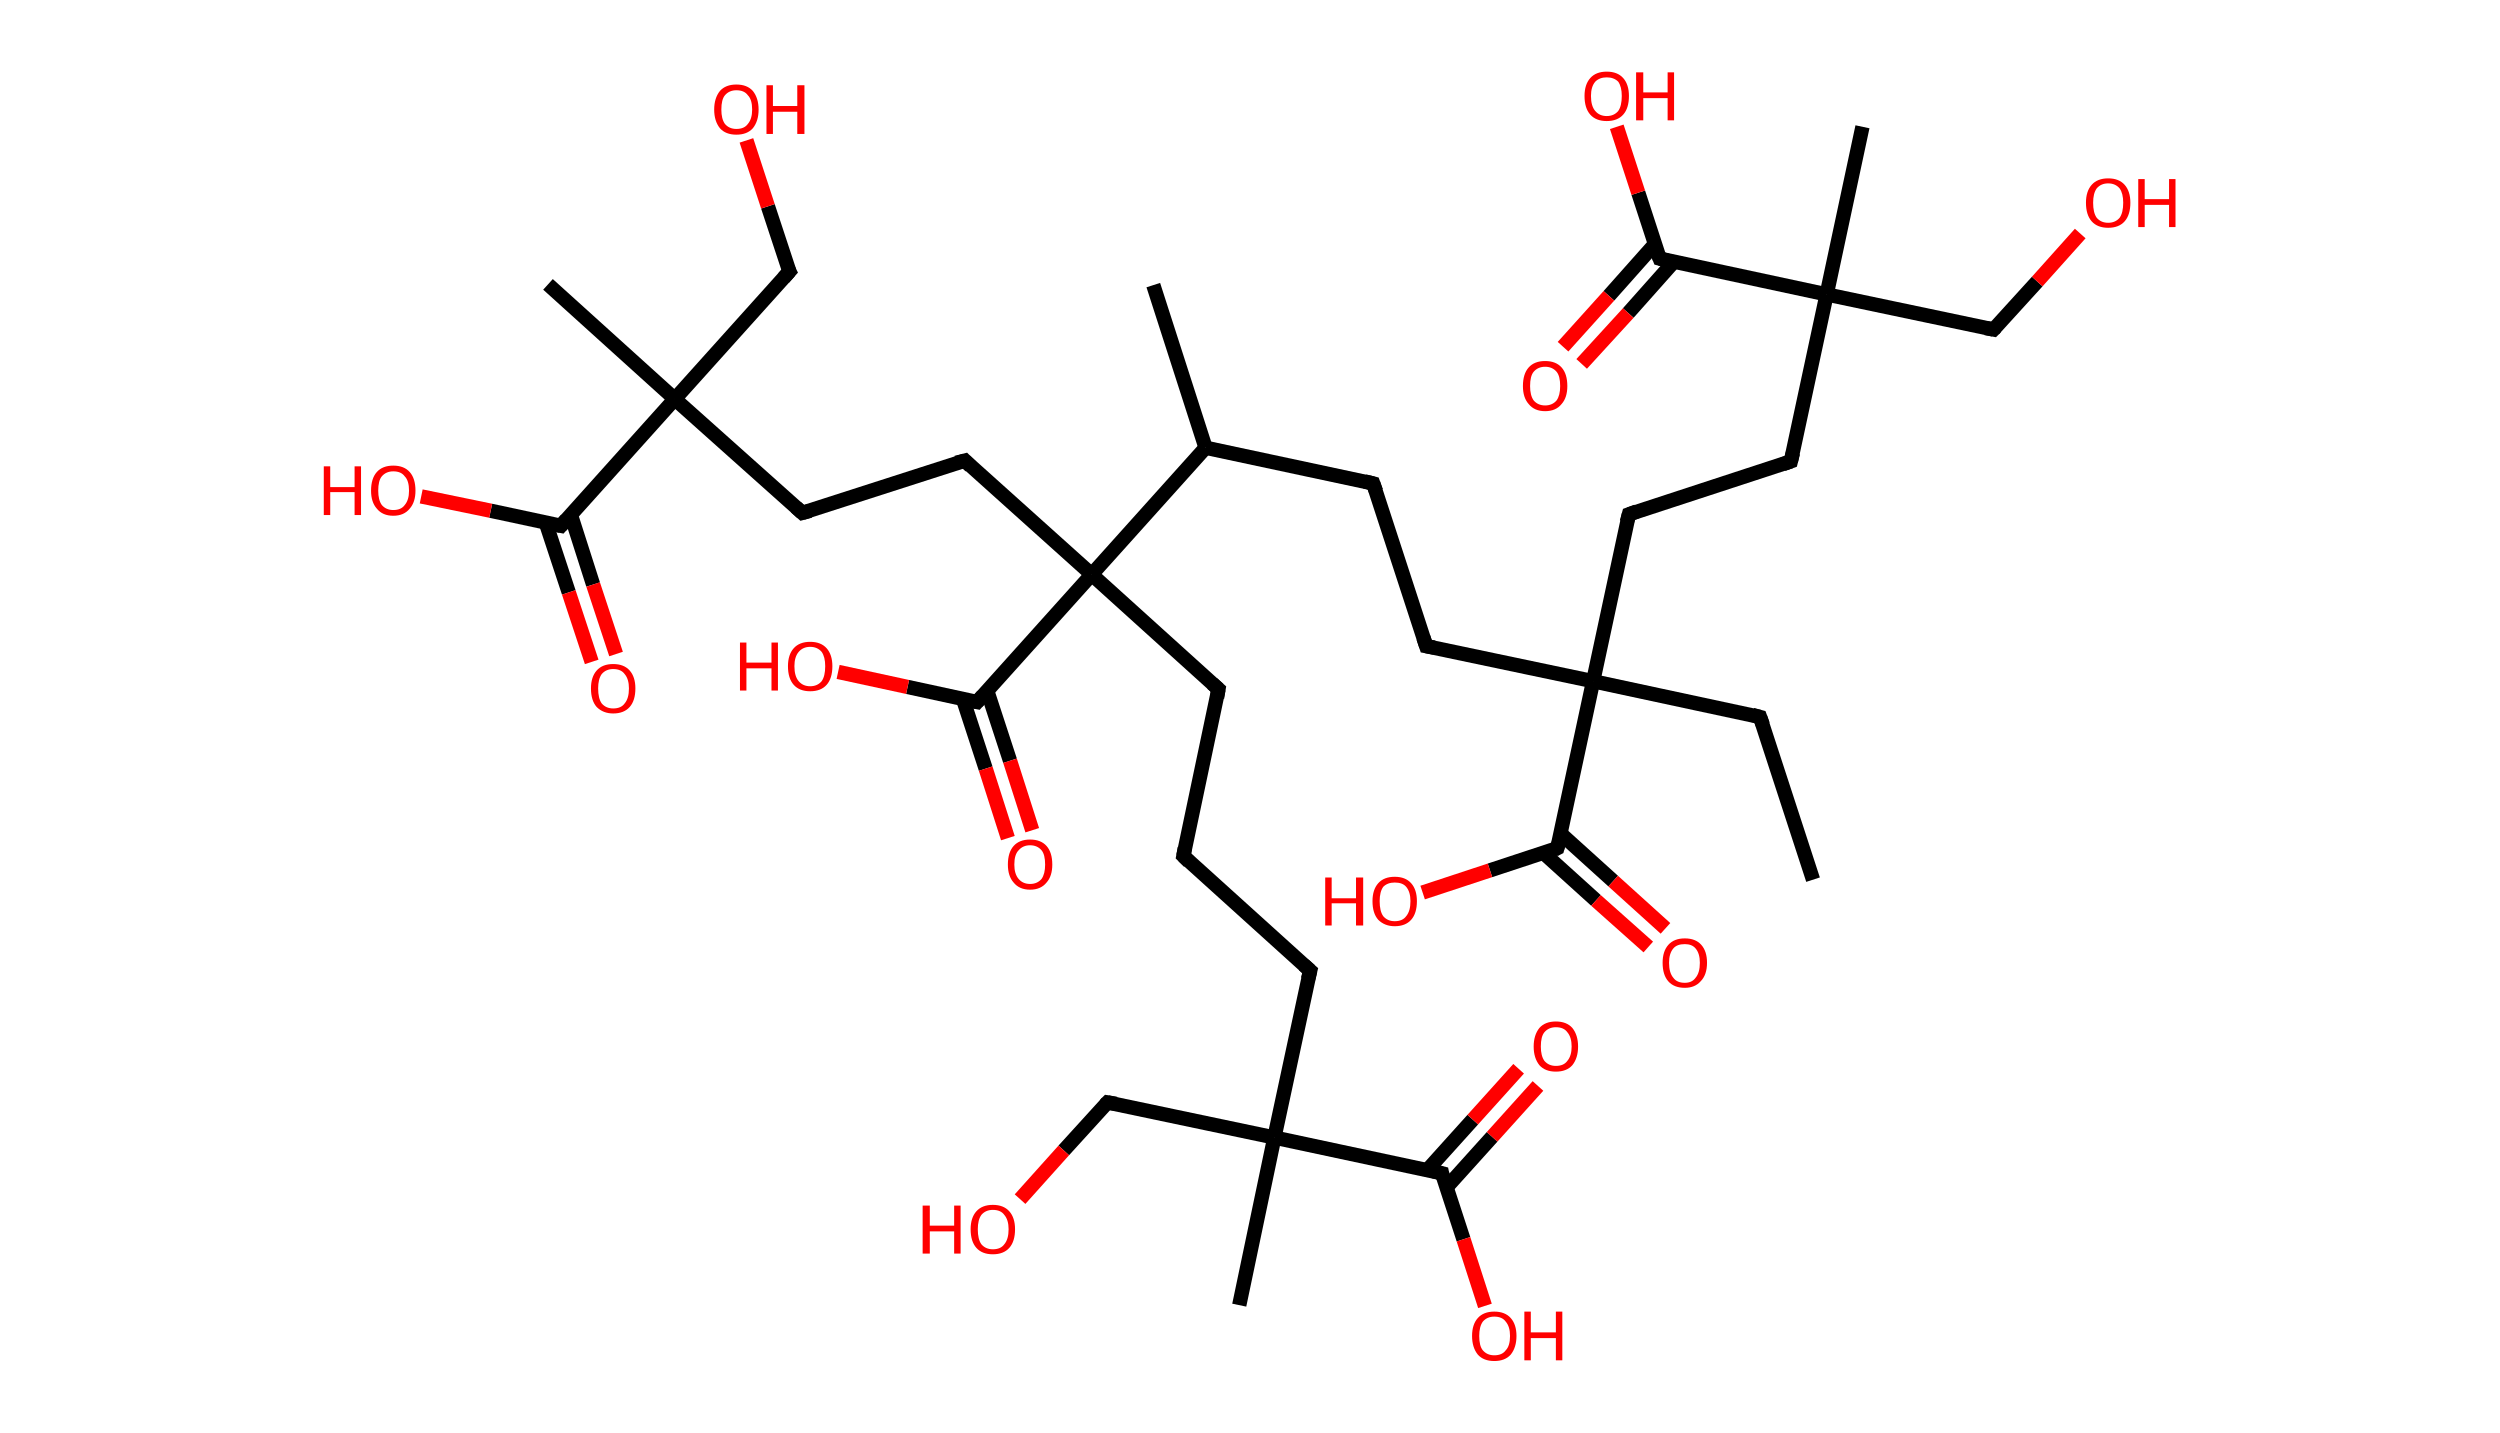 <?xml version='1.0' encoding='ASCII' standalone='yes'?>
<svg xmlns="http://www.w3.org/2000/svg" xmlns:rdkit="http://www.rdkit.org/xml" xmlns:xlink="http://www.w3.org/1999/xlink" version="1.1" baseProfile="full" xml:space="preserve" width="349px" height="200px" viewBox="0 0 349 200">
<!-- END OF HEADER -->
<rect style="opacity:1.0;fill:#FFFFFF;stroke:none" width="349.0" height="200.0" x="0.0" y="0.0"> </rect>
<path class="bond-0 atom-0 atom-1" d="M 253.1,122.8 L 245.7,100.1" style="fill:none;fill-rule:evenodd;stroke:#000000;stroke-width:2.0px;stroke-linecap:butt;stroke-linejoin:miter;stroke-opacity:1"/>
<path class="bond-1 atom-1 atom-2" d="M 245.7,100.1 L 222.4,95.1" style="fill:none;fill-rule:evenodd;stroke:#000000;stroke-width:2.0px;stroke-linecap:butt;stroke-linejoin:miter;stroke-opacity:1"/>
<path class="bond-2 atom-2 atom-3" d="M 222.4,95.1 L 199.1,90.2" style="fill:none;fill-rule:evenodd;stroke:#000000;stroke-width:2.0px;stroke-linecap:butt;stroke-linejoin:miter;stroke-opacity:1"/>
<path class="bond-3 atom-3 atom-4" d="M 199.1,90.2 L 191.7,67.5" style="fill:none;fill-rule:evenodd;stroke:#000000;stroke-width:2.0px;stroke-linecap:butt;stroke-linejoin:miter;stroke-opacity:1"/>
<path class="bond-4 atom-4 atom-5" d="M 191.7,67.5 L 168.3,62.5" style="fill:none;fill-rule:evenodd;stroke:#000000;stroke-width:2.0px;stroke-linecap:butt;stroke-linejoin:miter;stroke-opacity:1"/>
<path class="bond-5 atom-5 atom-6" d="M 168.3,62.5 L 161.0,39.8" style="fill:none;fill-rule:evenodd;stroke:#000000;stroke-width:2.0px;stroke-linecap:butt;stroke-linejoin:miter;stroke-opacity:1"/>
<path class="bond-6 atom-5 atom-7" d="M 168.3,62.5 L 152.4,80.2" style="fill:none;fill-rule:evenodd;stroke:#000000;stroke-width:2.0px;stroke-linecap:butt;stroke-linejoin:miter;stroke-opacity:1"/>
<path class="bond-7 atom-7 atom-8" d="M 152.4,80.2 L 170.1,96.2" style="fill:none;fill-rule:evenodd;stroke:#000000;stroke-width:2.0px;stroke-linecap:butt;stroke-linejoin:miter;stroke-opacity:1"/>
<path class="bond-8 atom-8 atom-9" d="M 170.1,96.2 L 165.2,119.5" style="fill:none;fill-rule:evenodd;stroke:#000000;stroke-width:2.0px;stroke-linecap:butt;stroke-linejoin:miter;stroke-opacity:1"/>
<path class="bond-9 atom-9 atom-10" d="M 165.2,119.5 L 182.9,135.5" style="fill:none;fill-rule:evenodd;stroke:#000000;stroke-width:2.0px;stroke-linecap:butt;stroke-linejoin:miter;stroke-opacity:1"/>
<path class="bond-10 atom-10 atom-11" d="M 182.9,135.5 L 177.9,158.8" style="fill:none;fill-rule:evenodd;stroke:#000000;stroke-width:2.0px;stroke-linecap:butt;stroke-linejoin:miter;stroke-opacity:1"/>
<path class="bond-11 atom-11 atom-12" d="M 177.9,158.8 L 173.0,182.2" style="fill:none;fill-rule:evenodd;stroke:#000000;stroke-width:2.0px;stroke-linecap:butt;stroke-linejoin:miter;stroke-opacity:1"/>
<path class="bond-12 atom-11 atom-13" d="M 177.9,158.8 L 154.6,153.9" style="fill:none;fill-rule:evenodd;stroke:#000000;stroke-width:2.0px;stroke-linecap:butt;stroke-linejoin:miter;stroke-opacity:1"/>
<path class="bond-13 atom-13 atom-14" d="M 154.6,153.9 L 148.5,160.6" style="fill:none;fill-rule:evenodd;stroke:#000000;stroke-width:2.0px;stroke-linecap:butt;stroke-linejoin:miter;stroke-opacity:1"/>
<path class="bond-13 atom-13 atom-14" d="M 148.5,160.6 L 142.4,167.4" style="fill:none;fill-rule:evenodd;stroke:#FF0000;stroke-width:2.0px;stroke-linecap:butt;stroke-linejoin:miter;stroke-opacity:1"/>
<path class="bond-14 atom-11 atom-15" d="M 177.9,158.8 L 201.3,163.8" style="fill:none;fill-rule:evenodd;stroke:#000000;stroke-width:2.0px;stroke-linecap:butt;stroke-linejoin:miter;stroke-opacity:1"/>
<path class="bond-15 atom-15 atom-16" d="M 201.9,165.8 L 208.3,158.7" style="fill:none;fill-rule:evenodd;stroke:#000000;stroke-width:2.0px;stroke-linecap:butt;stroke-linejoin:miter;stroke-opacity:1"/>
<path class="bond-15 atom-15 atom-16" d="M 208.3,158.7 L 214.7,151.6" style="fill:none;fill-rule:evenodd;stroke:#FF0000;stroke-width:2.0px;stroke-linecap:butt;stroke-linejoin:miter;stroke-opacity:1"/>
<path class="bond-15 atom-15 atom-16" d="M 199.2,163.4 L 205.6,156.3" style="fill:none;fill-rule:evenodd;stroke:#000000;stroke-width:2.0px;stroke-linecap:butt;stroke-linejoin:miter;stroke-opacity:1"/>
<path class="bond-15 atom-15 atom-16" d="M 205.6,156.3 L 212.0,149.2" style="fill:none;fill-rule:evenodd;stroke:#FF0000;stroke-width:2.0px;stroke-linecap:butt;stroke-linejoin:miter;stroke-opacity:1"/>
<path class="bond-16 atom-15 atom-17" d="M 201.3,163.8 L 204.3,173.0" style="fill:none;fill-rule:evenodd;stroke:#000000;stroke-width:2.0px;stroke-linecap:butt;stroke-linejoin:miter;stroke-opacity:1"/>
<path class="bond-16 atom-15 atom-17" d="M 204.3,173.0 L 207.3,182.3" style="fill:none;fill-rule:evenodd;stroke:#FF0000;stroke-width:2.0px;stroke-linecap:butt;stroke-linejoin:miter;stroke-opacity:1"/>
<path class="bond-17 atom-7 atom-18" d="M 152.4,80.2 L 134.7,64.3" style="fill:none;fill-rule:evenodd;stroke:#000000;stroke-width:2.0px;stroke-linecap:butt;stroke-linejoin:miter;stroke-opacity:1"/>
<path class="bond-18 atom-18 atom-19" d="M 134.7,64.3 L 112.0,71.6" style="fill:none;fill-rule:evenodd;stroke:#000000;stroke-width:2.0px;stroke-linecap:butt;stroke-linejoin:miter;stroke-opacity:1"/>
<path class="bond-19 atom-19 atom-20" d="M 112.0,71.6 L 94.2,55.7" style="fill:none;fill-rule:evenodd;stroke:#000000;stroke-width:2.0px;stroke-linecap:butt;stroke-linejoin:miter;stroke-opacity:1"/>
<path class="bond-20 atom-20 atom-21" d="M 94.2,55.7 L 76.5,39.7" style="fill:none;fill-rule:evenodd;stroke:#000000;stroke-width:2.0px;stroke-linecap:butt;stroke-linejoin:miter;stroke-opacity:1"/>
<path class="bond-21 atom-20 atom-22" d="M 94.2,55.7 L 110.2,37.9" style="fill:none;fill-rule:evenodd;stroke:#000000;stroke-width:2.0px;stroke-linecap:butt;stroke-linejoin:miter;stroke-opacity:1"/>
<path class="bond-22 atom-22 atom-23" d="M 110.2,37.9 L 107.2,28.8" style="fill:none;fill-rule:evenodd;stroke:#000000;stroke-width:2.0px;stroke-linecap:butt;stroke-linejoin:miter;stroke-opacity:1"/>
<path class="bond-22 atom-22 atom-23" d="M 107.2,28.8 L 104.2,19.6" style="fill:none;fill-rule:evenodd;stroke:#FF0000;stroke-width:2.0px;stroke-linecap:butt;stroke-linejoin:miter;stroke-opacity:1"/>
<path class="bond-23 atom-20 atom-24" d="M 94.2,55.7 L 78.3,73.4" style="fill:none;fill-rule:evenodd;stroke:#000000;stroke-width:2.0px;stroke-linecap:butt;stroke-linejoin:miter;stroke-opacity:1"/>
<path class="bond-24 atom-24 atom-25" d="M 76.2,73.0 L 79.4,82.7" style="fill:none;fill-rule:evenodd;stroke:#000000;stroke-width:2.0px;stroke-linecap:butt;stroke-linejoin:miter;stroke-opacity:1"/>
<path class="bond-24 atom-24 atom-25" d="M 79.4,82.7 L 82.6,92.4" style="fill:none;fill-rule:evenodd;stroke:#FF0000;stroke-width:2.0px;stroke-linecap:butt;stroke-linejoin:miter;stroke-opacity:1"/>
<path class="bond-24 atom-24 atom-25" d="M 79.7,71.9 L 82.8,81.6" style="fill:none;fill-rule:evenodd;stroke:#000000;stroke-width:2.0px;stroke-linecap:butt;stroke-linejoin:miter;stroke-opacity:1"/>
<path class="bond-24 atom-24 atom-25" d="M 82.8,81.6 L 86.0,91.3" style="fill:none;fill-rule:evenodd;stroke:#FF0000;stroke-width:2.0px;stroke-linecap:butt;stroke-linejoin:miter;stroke-opacity:1"/>
<path class="bond-25 atom-24 atom-26" d="M 78.3,73.4 L 68.5,71.3" style="fill:none;fill-rule:evenodd;stroke:#000000;stroke-width:2.0px;stroke-linecap:butt;stroke-linejoin:miter;stroke-opacity:1"/>
<path class="bond-25 atom-24 atom-26" d="M 68.5,71.3 L 58.8,69.3" style="fill:none;fill-rule:evenodd;stroke:#FF0000;stroke-width:2.0px;stroke-linecap:butt;stroke-linejoin:miter;stroke-opacity:1"/>
<path class="bond-26 atom-7 atom-27" d="M 152.4,80.2 L 136.4,98.0" style="fill:none;fill-rule:evenodd;stroke:#000000;stroke-width:2.0px;stroke-linecap:butt;stroke-linejoin:miter;stroke-opacity:1"/>
<path class="bond-27 atom-27 atom-28" d="M 134.4,97.5 L 137.6,107.3" style="fill:none;fill-rule:evenodd;stroke:#000000;stroke-width:2.0px;stroke-linecap:butt;stroke-linejoin:miter;stroke-opacity:1"/>
<path class="bond-27 atom-27 atom-28" d="M 137.6,107.3 L 140.7,117.0" style="fill:none;fill-rule:evenodd;stroke:#FF0000;stroke-width:2.0px;stroke-linecap:butt;stroke-linejoin:miter;stroke-opacity:1"/>
<path class="bond-27 atom-27 atom-28" d="M 137.8,96.4 L 141.0,106.2" style="fill:none;fill-rule:evenodd;stroke:#000000;stroke-width:2.0px;stroke-linecap:butt;stroke-linejoin:miter;stroke-opacity:1"/>
<path class="bond-27 atom-27 atom-28" d="M 141.0,106.2 L 144.1,115.9" style="fill:none;fill-rule:evenodd;stroke:#FF0000;stroke-width:2.0px;stroke-linecap:butt;stroke-linejoin:miter;stroke-opacity:1"/>
<path class="bond-28 atom-27 atom-29" d="M 136.4,98.0 L 126.7,95.9" style="fill:none;fill-rule:evenodd;stroke:#000000;stroke-width:2.0px;stroke-linecap:butt;stroke-linejoin:miter;stroke-opacity:1"/>
<path class="bond-28 atom-27 atom-29" d="M 126.7,95.9 L 117.0,93.8" style="fill:none;fill-rule:evenodd;stroke:#FF0000;stroke-width:2.0px;stroke-linecap:butt;stroke-linejoin:miter;stroke-opacity:1"/>
<path class="bond-29 atom-2 atom-30" d="M 222.4,95.1 L 227.4,71.8" style="fill:none;fill-rule:evenodd;stroke:#000000;stroke-width:2.0px;stroke-linecap:butt;stroke-linejoin:miter;stroke-opacity:1"/>
<path class="bond-30 atom-30 atom-31" d="M 227.4,71.8 L 250.0,64.4" style="fill:none;fill-rule:evenodd;stroke:#000000;stroke-width:2.0px;stroke-linecap:butt;stroke-linejoin:miter;stroke-opacity:1"/>
<path class="bond-31 atom-31 atom-32" d="M 250.0,64.4 L 255.0,41.1" style="fill:none;fill-rule:evenodd;stroke:#000000;stroke-width:2.0px;stroke-linecap:butt;stroke-linejoin:miter;stroke-opacity:1"/>
<path class="bond-32 atom-32 atom-33" d="M 255.0,41.1 L 260.0,17.7" style="fill:none;fill-rule:evenodd;stroke:#000000;stroke-width:2.0px;stroke-linecap:butt;stroke-linejoin:miter;stroke-opacity:1"/>
<path class="bond-33 atom-32 atom-34" d="M 255.0,41.1 L 278.3,46.0" style="fill:none;fill-rule:evenodd;stroke:#000000;stroke-width:2.0px;stroke-linecap:butt;stroke-linejoin:miter;stroke-opacity:1"/>
<path class="bond-34 atom-34 atom-35" d="M 278.3,46.0 L 284.4,39.3" style="fill:none;fill-rule:evenodd;stroke:#000000;stroke-width:2.0px;stroke-linecap:butt;stroke-linejoin:miter;stroke-opacity:1"/>
<path class="bond-34 atom-34 atom-35" d="M 284.4,39.3 L 290.4,32.6" style="fill:none;fill-rule:evenodd;stroke:#FF0000;stroke-width:2.0px;stroke-linecap:butt;stroke-linejoin:miter;stroke-opacity:1"/>
<path class="bond-35 atom-32 atom-36" d="M 255.0,41.1 L 231.7,36.1" style="fill:none;fill-rule:evenodd;stroke:#000000;stroke-width:2.0px;stroke-linecap:butt;stroke-linejoin:miter;stroke-opacity:1"/>
<path class="bond-36 atom-36 atom-37" d="M 231.0,34.1 L 224.6,41.3" style="fill:none;fill-rule:evenodd;stroke:#000000;stroke-width:2.0px;stroke-linecap:butt;stroke-linejoin:miter;stroke-opacity:1"/>
<path class="bond-36 atom-36 atom-37" d="M 224.6,41.3 L 218.2,48.4" style="fill:none;fill-rule:evenodd;stroke:#FF0000;stroke-width:2.0px;stroke-linecap:butt;stroke-linejoin:miter;stroke-opacity:1"/>
<path class="bond-36 atom-36 atom-37" d="M 233.7,36.5 L 227.3,43.7" style="fill:none;fill-rule:evenodd;stroke:#000000;stroke-width:2.0px;stroke-linecap:butt;stroke-linejoin:miter;stroke-opacity:1"/>
<path class="bond-36 atom-36 atom-37" d="M 227.3,43.7 L 220.8,50.8" style="fill:none;fill-rule:evenodd;stroke:#FF0000;stroke-width:2.0px;stroke-linecap:butt;stroke-linejoin:miter;stroke-opacity:1"/>
<path class="bond-37 atom-36 atom-38" d="M 231.7,36.1 L 228.7,26.9" style="fill:none;fill-rule:evenodd;stroke:#000000;stroke-width:2.0px;stroke-linecap:butt;stroke-linejoin:miter;stroke-opacity:1"/>
<path class="bond-37 atom-36 atom-38" d="M 228.7,26.9 L 225.7,17.7" style="fill:none;fill-rule:evenodd;stroke:#FF0000;stroke-width:2.0px;stroke-linecap:butt;stroke-linejoin:miter;stroke-opacity:1"/>
<path class="bond-38 atom-2 atom-39" d="M 222.4,95.1 L 217.4,118.4" style="fill:none;fill-rule:evenodd;stroke:#000000;stroke-width:2.0px;stroke-linecap:butt;stroke-linejoin:miter;stroke-opacity:1"/>
<path class="bond-39 atom-39 atom-40" d="M 215.5,119.1 L 222.8,125.7" style="fill:none;fill-rule:evenodd;stroke:#000000;stroke-width:2.0px;stroke-linecap:butt;stroke-linejoin:miter;stroke-opacity:1"/>
<path class="bond-39 atom-39 atom-40" d="M 222.8,125.7 L 230.1,132.2" style="fill:none;fill-rule:evenodd;stroke:#FF0000;stroke-width:2.0px;stroke-linecap:butt;stroke-linejoin:miter;stroke-opacity:1"/>
<path class="bond-39 atom-39 atom-40" d="M 217.9,116.4 L 225.2,123.0" style="fill:none;fill-rule:evenodd;stroke:#000000;stroke-width:2.0px;stroke-linecap:butt;stroke-linejoin:miter;stroke-opacity:1"/>
<path class="bond-39 atom-39 atom-40" d="M 225.2,123.0 L 232.5,129.6" style="fill:none;fill-rule:evenodd;stroke:#FF0000;stroke-width:2.0px;stroke-linecap:butt;stroke-linejoin:miter;stroke-opacity:1"/>
<path class="bond-40 atom-39 atom-41" d="M 217.4,118.4 L 208.0,121.5" style="fill:none;fill-rule:evenodd;stroke:#000000;stroke-width:2.0px;stroke-linecap:butt;stroke-linejoin:miter;stroke-opacity:1"/>
<path class="bond-40 atom-39 atom-41" d="M 208.0,121.5 L 198.6,124.6" style="fill:none;fill-rule:evenodd;stroke:#FF0000;stroke-width:2.0px;stroke-linecap:butt;stroke-linejoin:miter;stroke-opacity:1"/>
<path d="M 246.1,101.2 L 245.7,100.1 L 244.6,99.8" style="fill:none;stroke:#000000;stroke-width:2.0px;stroke-linecap:butt;stroke-linejoin:miter;stroke-opacity:1;"/>
<path d="M 200.2,90.4 L 199.1,90.2 L 198.7,89.0" style="fill:none;stroke:#000000;stroke-width:2.0px;stroke-linecap:butt;stroke-linejoin:miter;stroke-opacity:1;"/>
<path d="M 192.1,68.6 L 191.7,67.5 L 190.5,67.2" style="fill:none;stroke:#000000;stroke-width:2.0px;stroke-linecap:butt;stroke-linejoin:miter;stroke-opacity:1;"/>
<path d="M 169.2,95.4 L 170.1,96.2 L 169.9,97.4" style="fill:none;stroke:#000000;stroke-width:2.0px;stroke-linecap:butt;stroke-linejoin:miter;stroke-opacity:1;"/>
<path d="M 165.4,118.4 L 165.2,119.5 L 166.0,120.3" style="fill:none;stroke:#000000;stroke-width:2.0px;stroke-linecap:butt;stroke-linejoin:miter;stroke-opacity:1;"/>
<path d="M 182.0,134.7 L 182.9,135.5 L 182.6,136.7" style="fill:none;stroke:#000000;stroke-width:2.0px;stroke-linecap:butt;stroke-linejoin:miter;stroke-opacity:1;"/>
<path d="M 155.8,154.1 L 154.6,153.9 L 154.3,154.2" style="fill:none;stroke:#000000;stroke-width:2.0px;stroke-linecap:butt;stroke-linejoin:miter;stroke-opacity:1;"/>
<path d="M 200.1,163.5 L 201.3,163.8 L 201.4,164.3" style="fill:none;stroke:#000000;stroke-width:2.0px;stroke-linecap:butt;stroke-linejoin:miter;stroke-opacity:1;"/>
<path d="M 135.5,65.1 L 134.7,64.3 L 133.5,64.6" style="fill:none;stroke:#000000;stroke-width:2.0px;stroke-linecap:butt;stroke-linejoin:miter;stroke-opacity:1;"/>
<path d="M 113.1,71.3 L 112.0,71.6 L 111.1,70.8" style="fill:none;stroke:#000000;stroke-width:2.0px;stroke-linecap:butt;stroke-linejoin:miter;stroke-opacity:1;"/>
<path d="M 109.4,38.8 L 110.2,37.9 L 110.0,37.5" style="fill:none;stroke:#000000;stroke-width:2.0px;stroke-linecap:butt;stroke-linejoin:miter;stroke-opacity:1;"/>
<path d="M 79.1,72.5 L 78.3,73.4 L 77.8,73.3" style="fill:none;stroke:#000000;stroke-width:2.0px;stroke-linecap:butt;stroke-linejoin:miter;stroke-opacity:1;"/>
<path d="M 137.2,97.1 L 136.4,98.0 L 135.9,97.9" style="fill:none;stroke:#000000;stroke-width:2.0px;stroke-linecap:butt;stroke-linejoin:miter;stroke-opacity:1;"/>
<path d="M 227.1,72.9 L 227.4,71.8 L 228.5,71.4" style="fill:none;stroke:#000000;stroke-width:2.0px;stroke-linecap:butt;stroke-linejoin:miter;stroke-opacity:1;"/>
<path d="M 248.9,64.8 L 250.0,64.4 L 250.3,63.2" style="fill:none;stroke:#000000;stroke-width:2.0px;stroke-linecap:butt;stroke-linejoin:miter;stroke-opacity:1;"/>
<path d="M 277.2,45.8 L 278.3,46.0 L 278.6,45.7" style="fill:none;stroke:#000000;stroke-width:2.0px;stroke-linecap:butt;stroke-linejoin:miter;stroke-opacity:1;"/>
<path d="M 232.8,36.4 L 231.7,36.1 L 231.5,35.6" style="fill:none;stroke:#000000;stroke-width:2.0px;stroke-linecap:butt;stroke-linejoin:miter;stroke-opacity:1;"/>
<path d="M 217.7,117.3 L 217.4,118.4 L 217.0,118.6" style="fill:none;stroke:#000000;stroke-width:2.0px;stroke-linecap:butt;stroke-linejoin:miter;stroke-opacity:1;"/>
<path class="atom-14" d="M 128.8 168.3 L 129.8 168.3 L 129.8 171.1 L 133.2 171.1 L 133.2 168.3 L 134.1 168.3 L 134.1 175.0 L 133.2 175.0 L 133.2 171.9 L 129.8 171.9 L 129.8 175.0 L 128.8 175.0 L 128.8 168.3 " fill="#FF0000"/>
<path class="atom-14" d="M 135.5 171.6 Q 135.5 170.0, 136.3 169.1 Q 137.1 168.2, 138.6 168.2 Q 140.1 168.2, 140.9 169.1 Q 141.7 170.0, 141.7 171.6 Q 141.7 173.3, 140.9 174.2 Q 140.1 175.1, 138.6 175.1 Q 137.1 175.1, 136.3 174.2 Q 135.5 173.3, 135.5 171.6 M 138.6 174.4 Q 139.7 174.4, 140.2 173.7 Q 140.8 173.0, 140.8 171.6 Q 140.8 170.3, 140.2 169.6 Q 139.7 168.9, 138.6 168.9 Q 137.6 168.9, 137.0 169.6 Q 136.5 170.3, 136.5 171.6 Q 136.5 173.0, 137.0 173.7 Q 137.6 174.4, 138.6 174.4 " fill="#FF0000"/>
<path class="atom-16" d="M 214.1 146.1 Q 214.1 144.5, 214.9 143.5 Q 215.7 142.6, 217.2 142.6 Q 218.7 142.6, 219.5 143.5 Q 220.3 144.5, 220.3 146.1 Q 220.3 147.7, 219.5 148.7 Q 218.7 149.6, 217.2 149.6 Q 215.7 149.6, 214.9 148.7 Q 214.1 147.7, 214.1 146.1 M 217.2 148.8 Q 218.3 148.8, 218.8 148.1 Q 219.4 147.4, 219.4 146.1 Q 219.4 144.8, 218.8 144.1 Q 218.3 143.4, 217.2 143.4 Q 216.2 143.4, 215.6 144.1 Q 215.1 144.7, 215.1 146.1 Q 215.1 147.4, 215.6 148.1 Q 216.2 148.8, 217.2 148.8 " fill="#FF0000"/>
<path class="atom-17" d="M 205.5 186.5 Q 205.5 184.9, 206.3 184.0 Q 207.1 183.1, 208.6 183.1 Q 210.1 183.1, 210.9 184.0 Q 211.7 184.9, 211.7 186.5 Q 211.7 188.1, 210.9 189.1 Q 210.1 190.0, 208.6 190.0 Q 207.1 190.0, 206.3 189.1 Q 205.5 188.1, 205.5 186.5 M 208.6 189.2 Q 209.7 189.2, 210.2 188.5 Q 210.8 187.9, 210.8 186.5 Q 210.8 185.2, 210.2 184.5 Q 209.7 183.8, 208.6 183.8 Q 207.6 183.8, 207.0 184.5 Q 206.5 185.2, 206.5 186.5 Q 206.5 187.9, 207.0 188.5 Q 207.6 189.2, 208.6 189.2 " fill="#FF0000"/>
<path class="atom-17" d="M 212.8 183.1 L 213.7 183.1 L 213.7 186.0 L 217.2 186.0 L 217.2 183.1 L 218.1 183.1 L 218.1 189.9 L 217.2 189.9 L 217.2 186.8 L 213.7 186.8 L 213.7 189.9 L 212.8 189.9 L 212.8 183.1 " fill="#FF0000"/>
<path class="atom-23" d="M 99.7 15.3 Q 99.7 13.7, 100.5 12.7 Q 101.3 11.8, 102.8 11.8 Q 104.3 11.8, 105.1 12.7 Q 105.9 13.7, 105.9 15.3 Q 105.9 16.9, 105.1 17.9 Q 104.3 18.8, 102.8 18.8 Q 101.3 18.8, 100.5 17.9 Q 99.7 16.9, 99.7 15.3 M 102.8 18.0 Q 103.9 18.0, 104.4 17.3 Q 105.0 16.6, 105.0 15.3 Q 105.0 13.9, 104.4 13.3 Q 103.9 12.6, 102.8 12.6 Q 101.8 12.6, 101.2 13.3 Q 100.7 13.9, 100.7 15.3 Q 100.7 16.6, 101.2 17.3 Q 101.8 18.0, 102.8 18.0 " fill="#FF0000"/>
<path class="atom-23" d="M 107.0 11.9 L 107.9 11.9 L 107.9 14.8 L 111.3 14.8 L 111.3 11.9 L 112.3 11.9 L 112.3 18.7 L 111.3 18.7 L 111.3 15.6 L 107.9 15.6 L 107.9 18.7 L 107.0 18.7 L 107.0 11.9 " fill="#FF0000"/>
<path class="atom-25" d="M 82.5 96.1 Q 82.5 94.5, 83.3 93.6 Q 84.1 92.7, 85.6 92.7 Q 87.1 92.7, 87.9 93.6 Q 88.7 94.5, 88.7 96.1 Q 88.7 97.8, 87.9 98.7 Q 87.1 99.6, 85.6 99.6 Q 84.2 99.6, 83.3 98.7 Q 82.5 97.8, 82.5 96.1 M 85.6 98.9 Q 86.7 98.9, 87.2 98.2 Q 87.8 97.5, 87.8 96.1 Q 87.8 94.8, 87.2 94.1 Q 86.7 93.4, 85.6 93.4 Q 84.6 93.4, 84.0 94.1 Q 83.5 94.8, 83.5 96.1 Q 83.5 97.5, 84.0 98.2 Q 84.6 98.9, 85.6 98.9 " fill="#FF0000"/>
<path class="atom-26" d="M 45.2 65.1 L 46.1 65.1 L 46.1 68.0 L 49.5 68.0 L 49.5 65.1 L 50.4 65.1 L 50.4 71.9 L 49.5 71.9 L 49.5 68.7 L 46.1 68.7 L 46.1 71.9 L 45.2 71.9 L 45.2 65.1 " fill="#FF0000"/>
<path class="atom-26" d="M 51.8 68.5 Q 51.8 66.8, 52.6 65.9 Q 53.4 65.0, 54.9 65.0 Q 56.4 65.0, 57.2 65.9 Q 58.0 66.8, 58.0 68.5 Q 58.0 70.1, 57.2 71.0 Q 56.4 72.0, 54.9 72.0 Q 53.4 72.0, 52.6 71.0 Q 51.8 70.1, 51.8 68.5 M 54.9 71.2 Q 56.0 71.2, 56.5 70.5 Q 57.1 69.8, 57.1 68.5 Q 57.1 67.1, 56.5 66.5 Q 56.0 65.8, 54.9 65.8 Q 53.9 65.8, 53.3 66.5 Q 52.8 67.1, 52.8 68.5 Q 52.8 69.8, 53.3 70.5 Q 53.9 71.2, 54.9 71.2 " fill="#FF0000"/>
<path class="atom-28" d="M 140.7 120.7 Q 140.7 119.0, 141.5 118.1 Q 142.3 117.2, 143.8 117.2 Q 145.3 117.2, 146.1 118.1 Q 146.9 119.0, 146.9 120.7 Q 146.9 122.3, 146.1 123.2 Q 145.3 124.2, 143.8 124.2 Q 142.3 124.2, 141.5 123.2 Q 140.7 122.3, 140.7 120.7 M 143.8 123.4 Q 144.8 123.4, 145.4 122.7 Q 145.9 122.0, 145.9 120.7 Q 145.9 119.3, 145.4 118.7 Q 144.8 118.0, 143.8 118.0 Q 142.8 118.0, 142.2 118.7 Q 141.6 119.3, 141.6 120.7 Q 141.6 122.0, 142.2 122.7 Q 142.8 123.4, 143.8 123.4 " fill="#FF0000"/>
<path class="atom-29" d="M 103.3 89.7 L 104.2 89.7 L 104.2 92.5 L 107.7 92.5 L 107.7 89.7 L 108.6 89.7 L 108.6 96.4 L 107.7 96.4 L 107.7 93.3 L 104.2 93.3 L 104.2 96.4 L 103.3 96.4 L 103.3 89.7 " fill="#FF0000"/>
<path class="atom-29" d="M 110.0 93.0 Q 110.0 91.4, 110.8 90.5 Q 111.6 89.6, 113.1 89.6 Q 114.6 89.6, 115.4 90.5 Q 116.2 91.4, 116.2 93.0 Q 116.2 94.7, 115.4 95.6 Q 114.6 96.5, 113.1 96.5 Q 111.6 96.5, 110.8 95.6 Q 110.0 94.7, 110.0 93.0 M 113.1 95.8 Q 114.1 95.8, 114.7 95.1 Q 115.2 94.4, 115.2 93.0 Q 115.2 91.7, 114.7 91.0 Q 114.1 90.3, 113.1 90.3 Q 112.1 90.3, 111.5 91.0 Q 110.9 91.7, 110.9 93.0 Q 110.9 94.4, 111.5 95.1 Q 112.1 95.8, 113.1 95.8 " fill="#FF0000"/>
<path class="atom-35" d="M 291.2 28.3 Q 291.2 26.7, 292.0 25.8 Q 292.8 24.9, 294.3 24.9 Q 295.8 24.9, 296.6 25.8 Q 297.4 26.7, 297.4 28.3 Q 297.4 30.0, 296.6 30.9 Q 295.8 31.8, 294.3 31.8 Q 292.8 31.8, 292.0 30.9 Q 291.2 30.0, 291.2 28.3 M 294.3 31.1 Q 295.3 31.1, 295.9 30.4 Q 296.4 29.7, 296.4 28.3 Q 296.4 27.0, 295.9 26.3 Q 295.3 25.6, 294.3 25.6 Q 293.3 25.6, 292.7 26.3 Q 292.2 27.0, 292.2 28.3 Q 292.2 29.7, 292.7 30.4 Q 293.3 31.1, 294.3 31.1 " fill="#FF0000"/>
<path class="atom-35" d="M 298.5 25.0 L 299.4 25.0 L 299.4 27.8 L 302.8 27.8 L 302.8 25.0 L 303.7 25.0 L 303.7 31.7 L 302.8 31.7 L 302.8 28.6 L 299.4 28.6 L 299.4 31.7 L 298.5 31.7 L 298.5 25.0 " fill="#FF0000"/>
<path class="atom-37" d="M 212.6 53.9 Q 212.6 52.2, 213.4 51.3 Q 214.2 50.4, 215.7 50.4 Q 217.2 50.4, 218.0 51.3 Q 218.8 52.2, 218.8 53.9 Q 218.8 55.5, 218.0 56.4 Q 217.2 57.4, 215.7 57.4 Q 214.2 57.4, 213.4 56.4 Q 212.6 55.5, 212.6 53.9 M 215.7 56.6 Q 216.7 56.6, 217.3 55.9 Q 217.8 55.2, 217.8 53.9 Q 217.8 52.5, 217.3 51.9 Q 216.7 51.2, 215.7 51.2 Q 214.7 51.2, 214.1 51.9 Q 213.6 52.5, 213.6 53.9 Q 213.6 55.2, 214.1 55.9 Q 214.7 56.6, 215.7 56.6 " fill="#FF0000"/>
<path class="atom-38" d="M 221.2 13.4 Q 221.2 11.8, 222.0 10.9 Q 222.8 10.0, 224.3 10.0 Q 225.8 10.0, 226.6 10.9 Q 227.4 11.8, 227.4 13.4 Q 227.4 15.1, 226.6 16.0 Q 225.8 16.9, 224.3 16.9 Q 222.8 16.9, 222.0 16.0 Q 221.2 15.1, 221.2 13.4 M 224.3 16.2 Q 225.3 16.2, 225.9 15.5 Q 226.4 14.8, 226.4 13.4 Q 226.4 12.1, 225.9 11.4 Q 225.3 10.8, 224.3 10.8 Q 223.3 10.8, 222.7 11.4 Q 222.1 12.1, 222.1 13.4 Q 222.1 14.8, 222.7 15.5 Q 223.3 16.2, 224.3 16.2 " fill="#FF0000"/>
<path class="atom-38" d="M 228.4 10.1 L 229.4 10.1 L 229.4 12.9 L 232.8 12.9 L 232.8 10.1 L 233.7 10.1 L 233.7 16.8 L 232.8 16.8 L 232.8 13.7 L 229.4 13.7 L 229.4 16.8 L 228.4 16.8 L 228.4 10.1 " fill="#FF0000"/>
<path class="atom-40" d="M 232.1 134.4 Q 232.1 132.8, 232.9 131.9 Q 233.7 131.0, 235.2 131.0 Q 236.7 131.0, 237.5 131.9 Q 238.3 132.8, 238.3 134.4 Q 238.3 136.1, 237.4 137.0 Q 236.6 137.9, 235.2 137.9 Q 233.7 137.9, 232.9 137.0 Q 232.1 136.1, 232.1 134.4 M 235.2 137.2 Q 236.2 137.2, 236.7 136.5 Q 237.3 135.8, 237.3 134.4 Q 237.3 133.1, 236.7 132.4 Q 236.2 131.8, 235.2 131.8 Q 234.1 131.8, 233.6 132.4 Q 233.0 133.1, 233.0 134.4 Q 233.0 135.8, 233.6 136.5 Q 234.1 137.2, 235.2 137.2 " fill="#FF0000"/>
<path class="atom-41" d="M 185.0 122.5 L 185.9 122.5 L 185.9 125.4 L 189.3 125.4 L 189.3 122.5 L 190.3 122.5 L 190.3 129.2 L 189.3 129.2 L 189.3 126.1 L 185.9 126.1 L 185.9 129.2 L 185.0 129.2 L 185.0 122.5 " fill="#FF0000"/>
<path class="atom-41" d="M 191.6 125.8 Q 191.6 124.2, 192.4 123.3 Q 193.2 122.4, 194.7 122.4 Q 196.2 122.4, 197.0 123.3 Q 197.8 124.2, 197.8 125.8 Q 197.8 127.5, 197.0 128.4 Q 196.2 129.3, 194.7 129.3 Q 193.3 129.3, 192.4 128.4 Q 191.6 127.5, 191.6 125.8 M 194.7 128.6 Q 195.8 128.6, 196.3 127.9 Q 196.9 127.2, 196.9 125.8 Q 196.9 124.5, 196.3 123.8 Q 195.8 123.2, 194.7 123.2 Q 193.7 123.2, 193.1 123.8 Q 192.6 124.5, 192.6 125.8 Q 192.6 127.2, 193.1 127.9 Q 193.7 128.6, 194.7 128.6 " fill="#FF0000"/>
</svg>
